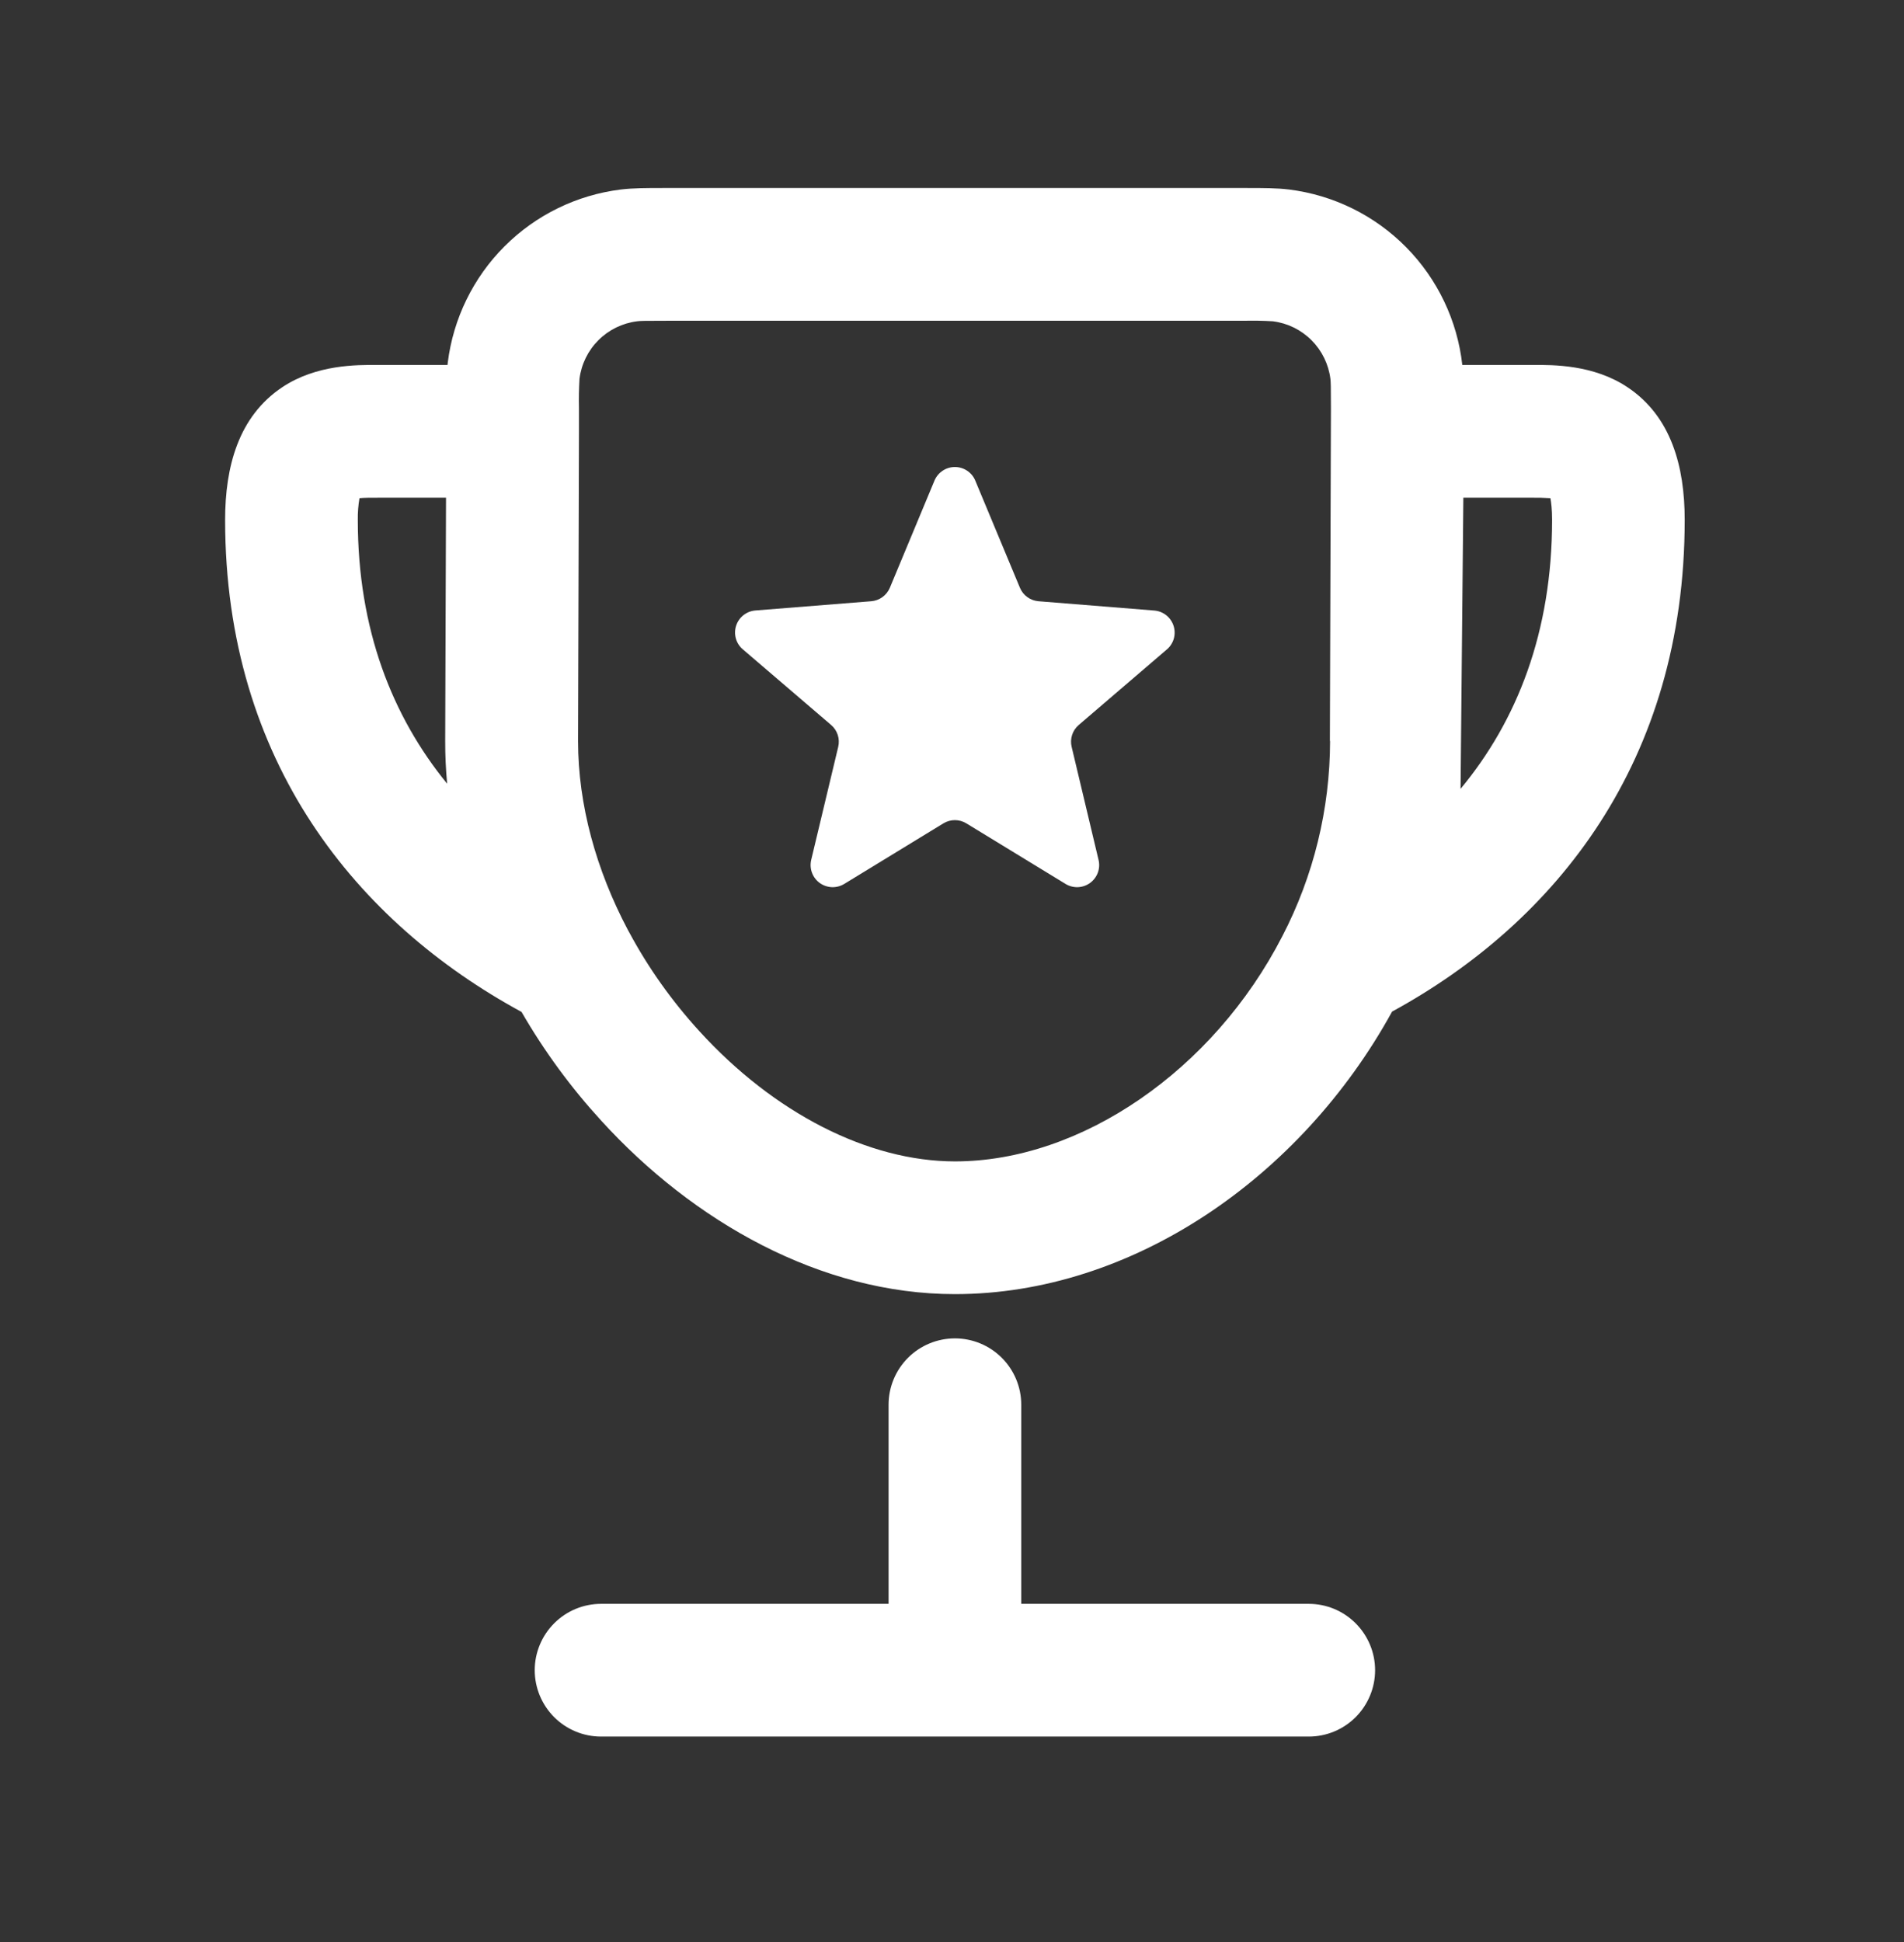 <svg width="51" height="52" viewBox="0 0 51 52" fill="none" xmlns="http://www.w3.org/2000/svg">
<rect x="0" y="0" width="51" height="52" fill="#333333" stroke="none"/>
<g clip-path="url(#clip0_3295_14402)">
<path d="M17.752 5.034H33.404C33.831 5.034 34.198 5.034 34.53 5.075C35.718 5.223 36.823 5.767 37.664 6.619C38.506 7.472 39.036 8.583 39.169 9.773H41.079C41.581 9.769 42.683 9.759 43.593 10.368C44.77 11.152 45.126 12.501 45.126 13.92C45.126 20.379 41.683 24.691 37.288 27.087C34.835 31.551 30.305 34.652 25.578 34.652C21.979 34.652 18.564 32.705 16.107 30.01C15.291 29.12 14.574 28.142 13.97 27.096C9.577 24.712 6.03 20.405 6.03 13.92C6.03 12.498 6.386 11.152 7.561 10.368C8.473 9.759 9.575 9.769 10.077 9.773H11.987L11.994 9.707C12.141 8.529 12.676 7.434 13.515 6.595C14.354 5.756 15.449 5.221 16.626 5.075C16.958 5.034 17.325 5.034 17.752 5.034ZM15.508 11.55V11.557L15.484 19.843V19.846C15.484 21.554 15.972 23.3 16.818 24.9L16.851 24.959C17.361 25.911 17.998 26.807 18.735 27.613C20.73 29.802 23.256 31.098 25.58 31.098C28.95 31.098 32.501 28.662 34.347 25.07C35.186 23.455 35.624 21.663 35.627 19.843L35.622 19.838L35.65 10.927C35.65 10.354 35.646 10.228 35.636 10.145C35.587 9.753 35.409 9.389 35.129 9.109C34.85 8.83 34.486 8.652 34.094 8.603C33.833 8.587 33.572 8.583 33.312 8.589H17.847C17.271 8.589 17.148 8.591 17.065 8.603C16.673 8.652 16.308 8.83 16.029 9.109C15.749 9.389 15.571 9.753 15.522 10.145C15.507 10.406 15.502 10.666 15.508 10.927V11.55ZM39.197 13.327L39.176 19.843V19.846M39.122 21.123C40.633 19.303 41.574 16.929 41.574 13.92C41.574 13.64 41.55 13.455 41.529 13.339C41.347 13.328 41.164 13.324 40.981 13.327H39.197M11.977 20.985C11.942 20.606 11.924 20.225 11.925 19.843V19.838L11.947 13.327H10.177C9.918 13.327 9.755 13.327 9.629 13.339C9.596 13.531 9.581 13.725 9.584 13.92C9.584 16.851 10.504 19.18 11.977 20.985ZM25.578 35.837C26.049 35.837 26.501 36.024 26.834 36.357C27.168 36.691 27.355 37.143 27.355 37.614V42.945H35.056C35.527 42.945 35.979 43.132 36.312 43.466C36.645 43.799 36.833 44.251 36.833 44.722C36.833 45.194 36.645 45.645 36.312 45.979C35.979 46.312 35.527 46.499 35.056 46.499H16.1C15.629 46.499 15.177 46.312 14.844 45.979C14.511 45.645 14.323 45.194 14.323 44.722C14.323 44.251 14.511 43.799 14.844 43.466C15.177 43.132 15.629 42.945 16.1 42.945H23.801V37.614C23.801 37.143 23.988 36.691 24.321 36.357C24.655 36.024 25.107 35.837 25.578 35.837Z" fill="white"/>
<path d="M25.032 12.865C25.078 12.758 25.154 12.667 25.251 12.603C25.348 12.539 25.461 12.505 25.577 12.505C25.693 12.505 25.807 12.539 25.904 12.603C26.001 12.667 26.077 12.758 26.122 12.865L27.319 15.737C27.36 15.837 27.429 15.924 27.517 15.988C27.605 16.052 27.708 16.09 27.816 16.099L30.918 16.348C31.035 16.357 31.146 16.401 31.238 16.473C31.33 16.546 31.398 16.644 31.434 16.755C31.471 16.866 31.473 16.986 31.442 17.099C31.41 17.211 31.346 17.312 31.257 17.388L28.895 19.412C28.812 19.483 28.75 19.575 28.717 19.679C28.684 19.783 28.679 19.893 28.705 19.999L29.425 23.023C29.453 23.137 29.446 23.257 29.406 23.367C29.365 23.477 29.293 23.573 29.198 23.642C29.103 23.711 28.99 23.75 28.872 23.755C28.755 23.759 28.639 23.729 28.539 23.667L25.885 22.047C25.793 21.99 25.686 21.96 25.577 21.96C25.469 21.96 25.362 21.99 25.269 22.047L22.616 23.667C22.515 23.729 22.399 23.759 22.282 23.755C22.165 23.75 22.052 23.711 21.956 23.642C21.861 23.573 21.789 23.477 21.749 23.367C21.708 23.257 21.702 23.137 21.729 23.023L22.452 19.999C22.477 19.893 22.473 19.783 22.44 19.679C22.406 19.575 22.345 19.483 22.262 19.412L19.898 17.388C19.808 17.312 19.743 17.211 19.711 17.098C19.679 16.985 19.681 16.865 19.718 16.753C19.754 16.642 19.823 16.543 19.915 16.471C20.008 16.398 20.119 16.355 20.237 16.346L23.336 16.099C23.444 16.091 23.549 16.052 23.637 15.988C23.725 15.924 23.794 15.837 23.836 15.737L25.032 12.865Z" fill="white"/>
</g>
<defs>
<clipPath id="clip0_3295_14402">
<rect width="40" height="42" fill="white" transform="translate(6 5)"/>
</clipPath>
</defs>
</svg>
